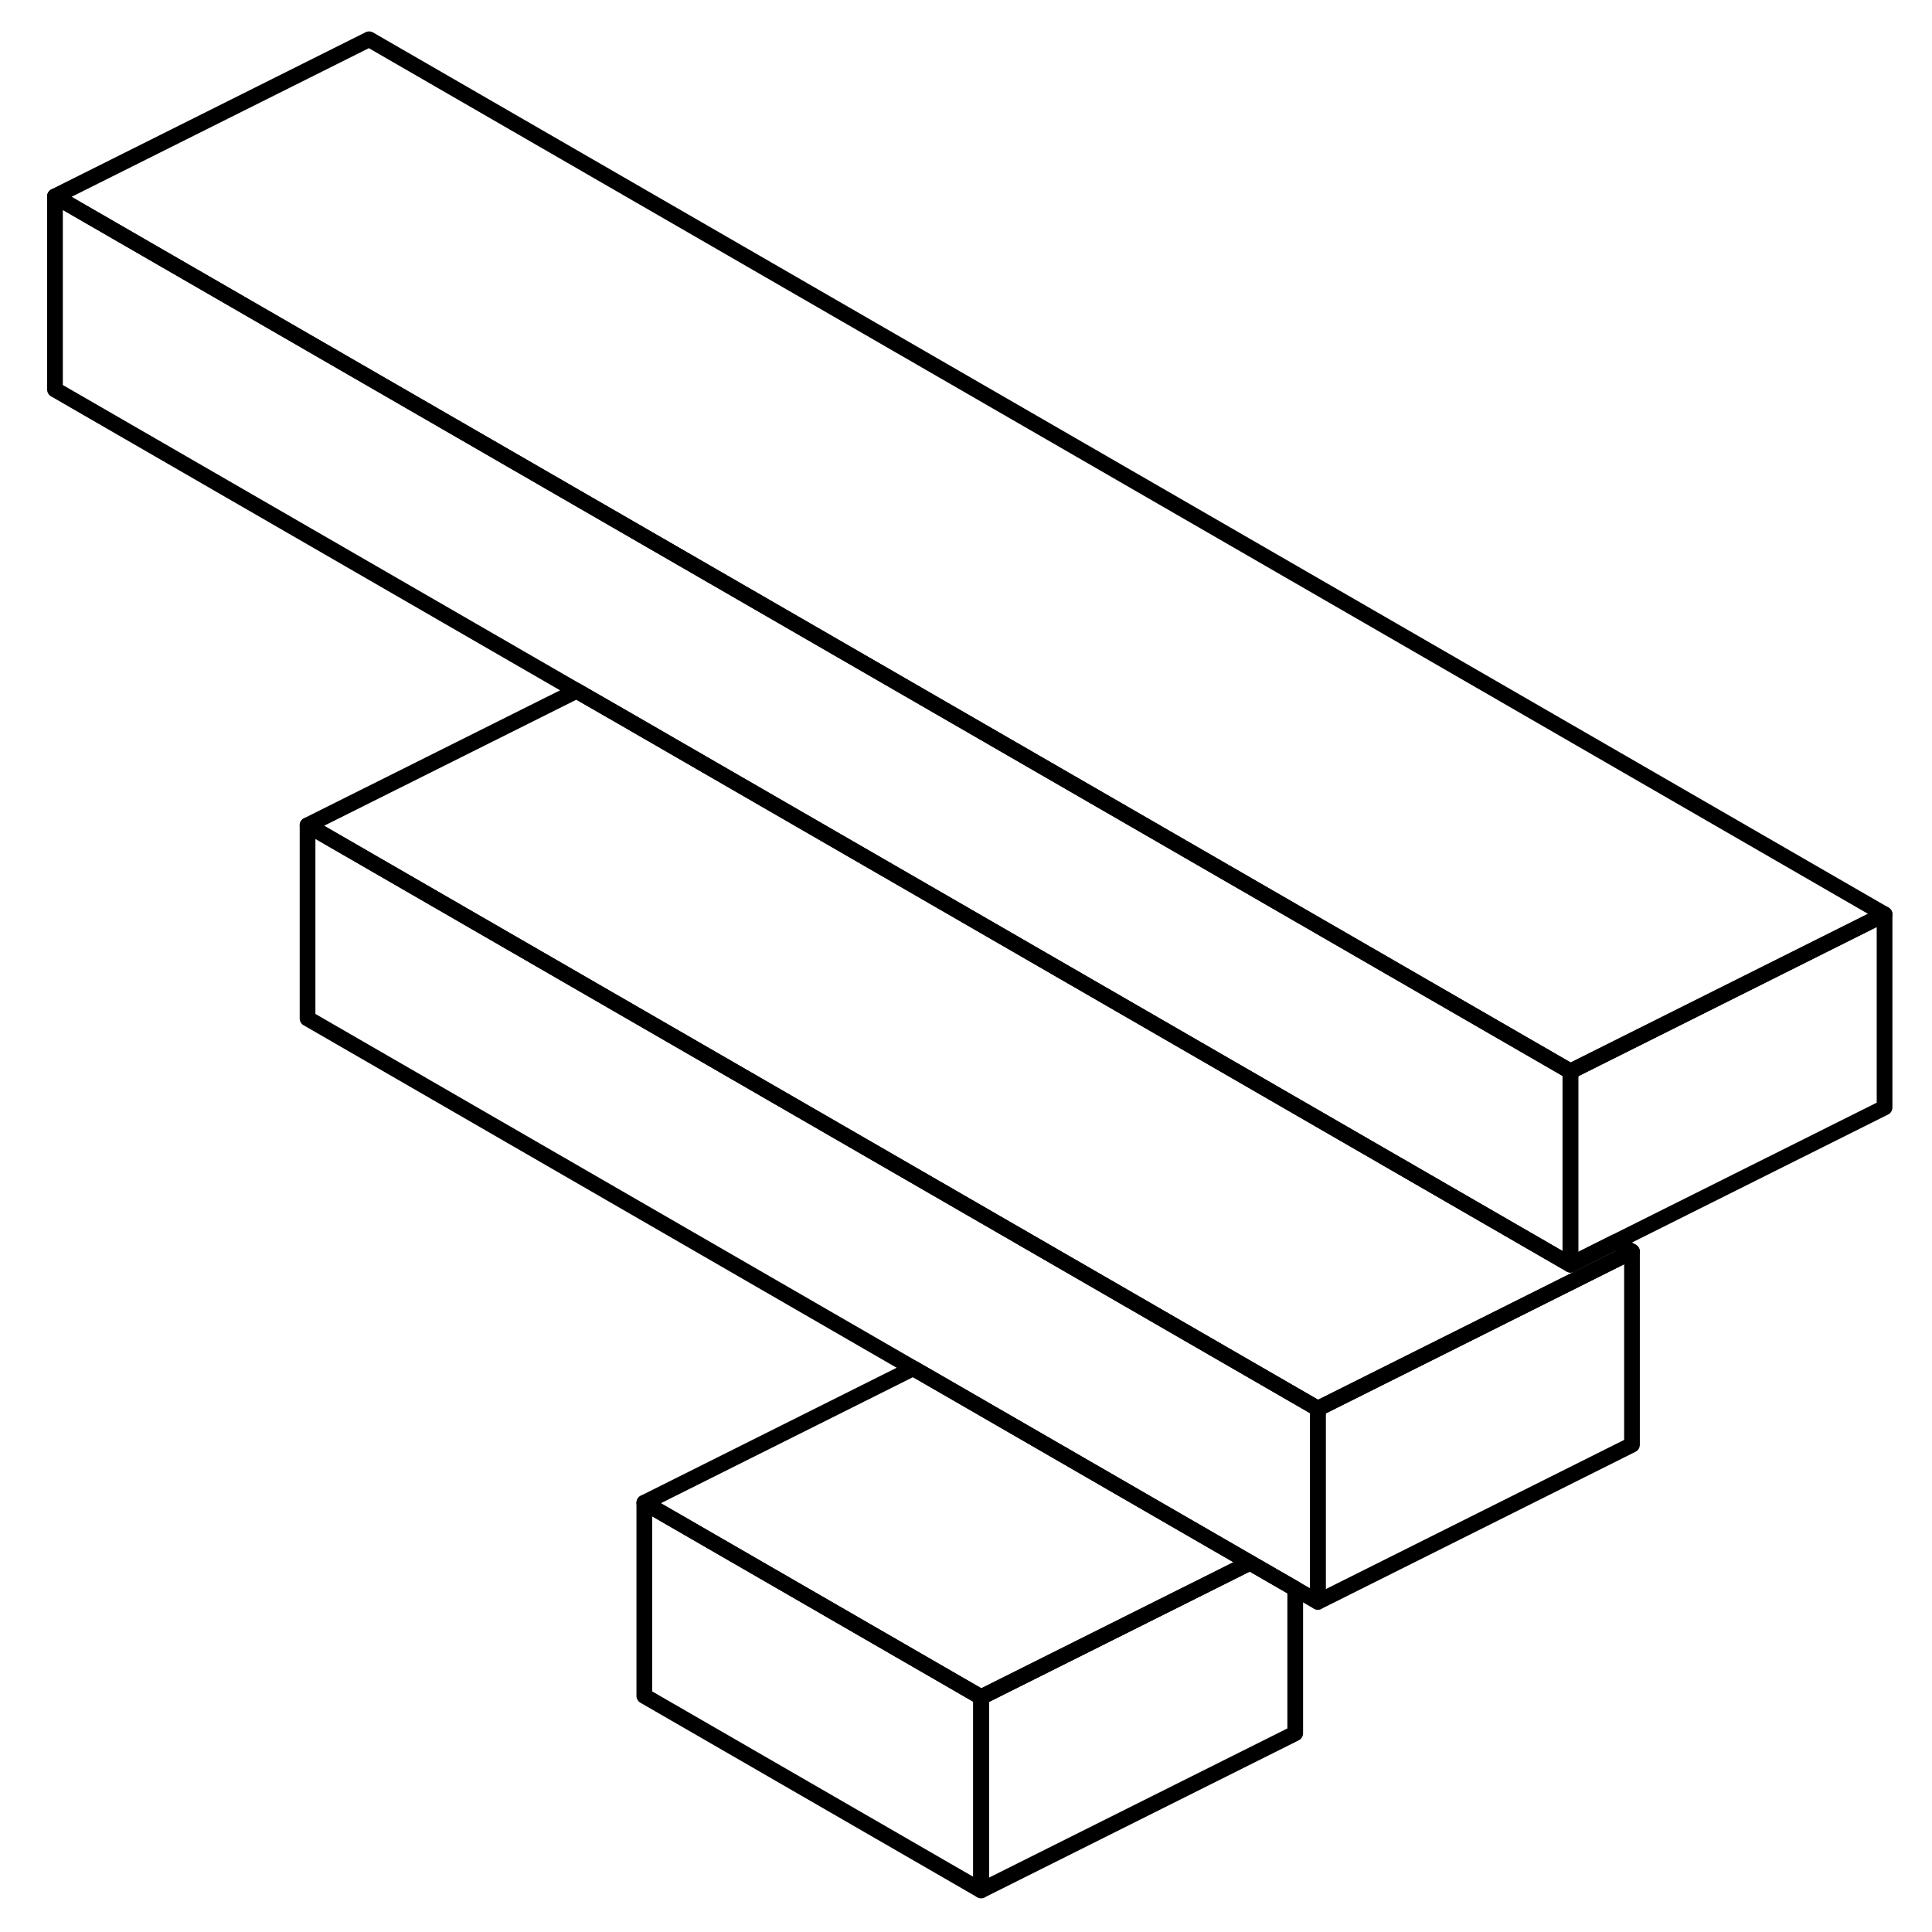 <svg width="24" height="24" viewBox="0 0 121 123" fill="none" xmlns="http://www.w3.org/2000/svg" stroke-width="1px" stroke-linecap="round" stroke-linejoin="round">
    <path d="M61.46 108.05V120.35L40.02 107.97V95.67L61.46 108.05Z" stroke="currentColor" stroke-linejoin="round"/>
    <path d="M98.98 68.21V80.51L38.58 45.63L35.71 43.98L2.5 24.8V12.5L98.98 68.21Z" stroke="currentColor" stroke-linejoin="round"/>
    <path d="M81.46 101.15V110.35L61.46 120.35V108.05L70.04 103.76L78.58 99.49L81.46 101.15Z" stroke="currentColor" stroke-linejoin="round"/>
    <path d="M82.9 89.68V101.98L81.46 101.15L78.58 99.49L60.02 88.77L57.14 87.11L18.58 64.84V52.54L82.9 89.68Z" stroke="currentColor" stroke-linejoin="round"/>
    <path d="M102.9 79.68V91.98L82.9 101.98V89.68L91.48 85.39L102.9 79.68Z" stroke="currentColor" stroke-linejoin="round"/>
    <path d="M102.9 79.68L91.48 85.39L82.9 89.68L18.58 52.54L35.71 43.98L38.58 45.63L98.98 80.51L101.85 79.07L102.9 79.68Z" stroke="currentColor" stroke-linejoin="round"/>
    <path d="M118.98 58.21L107.56 63.92L98.98 68.21L2.5 12.5L22.5 2.5L118.98 58.21Z" stroke="currentColor" stroke-linejoin="round"/>
    <path d="M118.98 58.21V70.51L101.85 79.07L98.98 80.51V68.21L107.56 63.92L118.98 58.21Z" stroke="currentColor" stroke-linejoin="round"/>
    <path d="M78.58 99.49L70.04 103.76L61.46 108.05L40.02 95.67L57.14 87.11L60.02 88.77L78.58 99.49Z" stroke="currentColor" stroke-linejoin="round"/>
</svg>